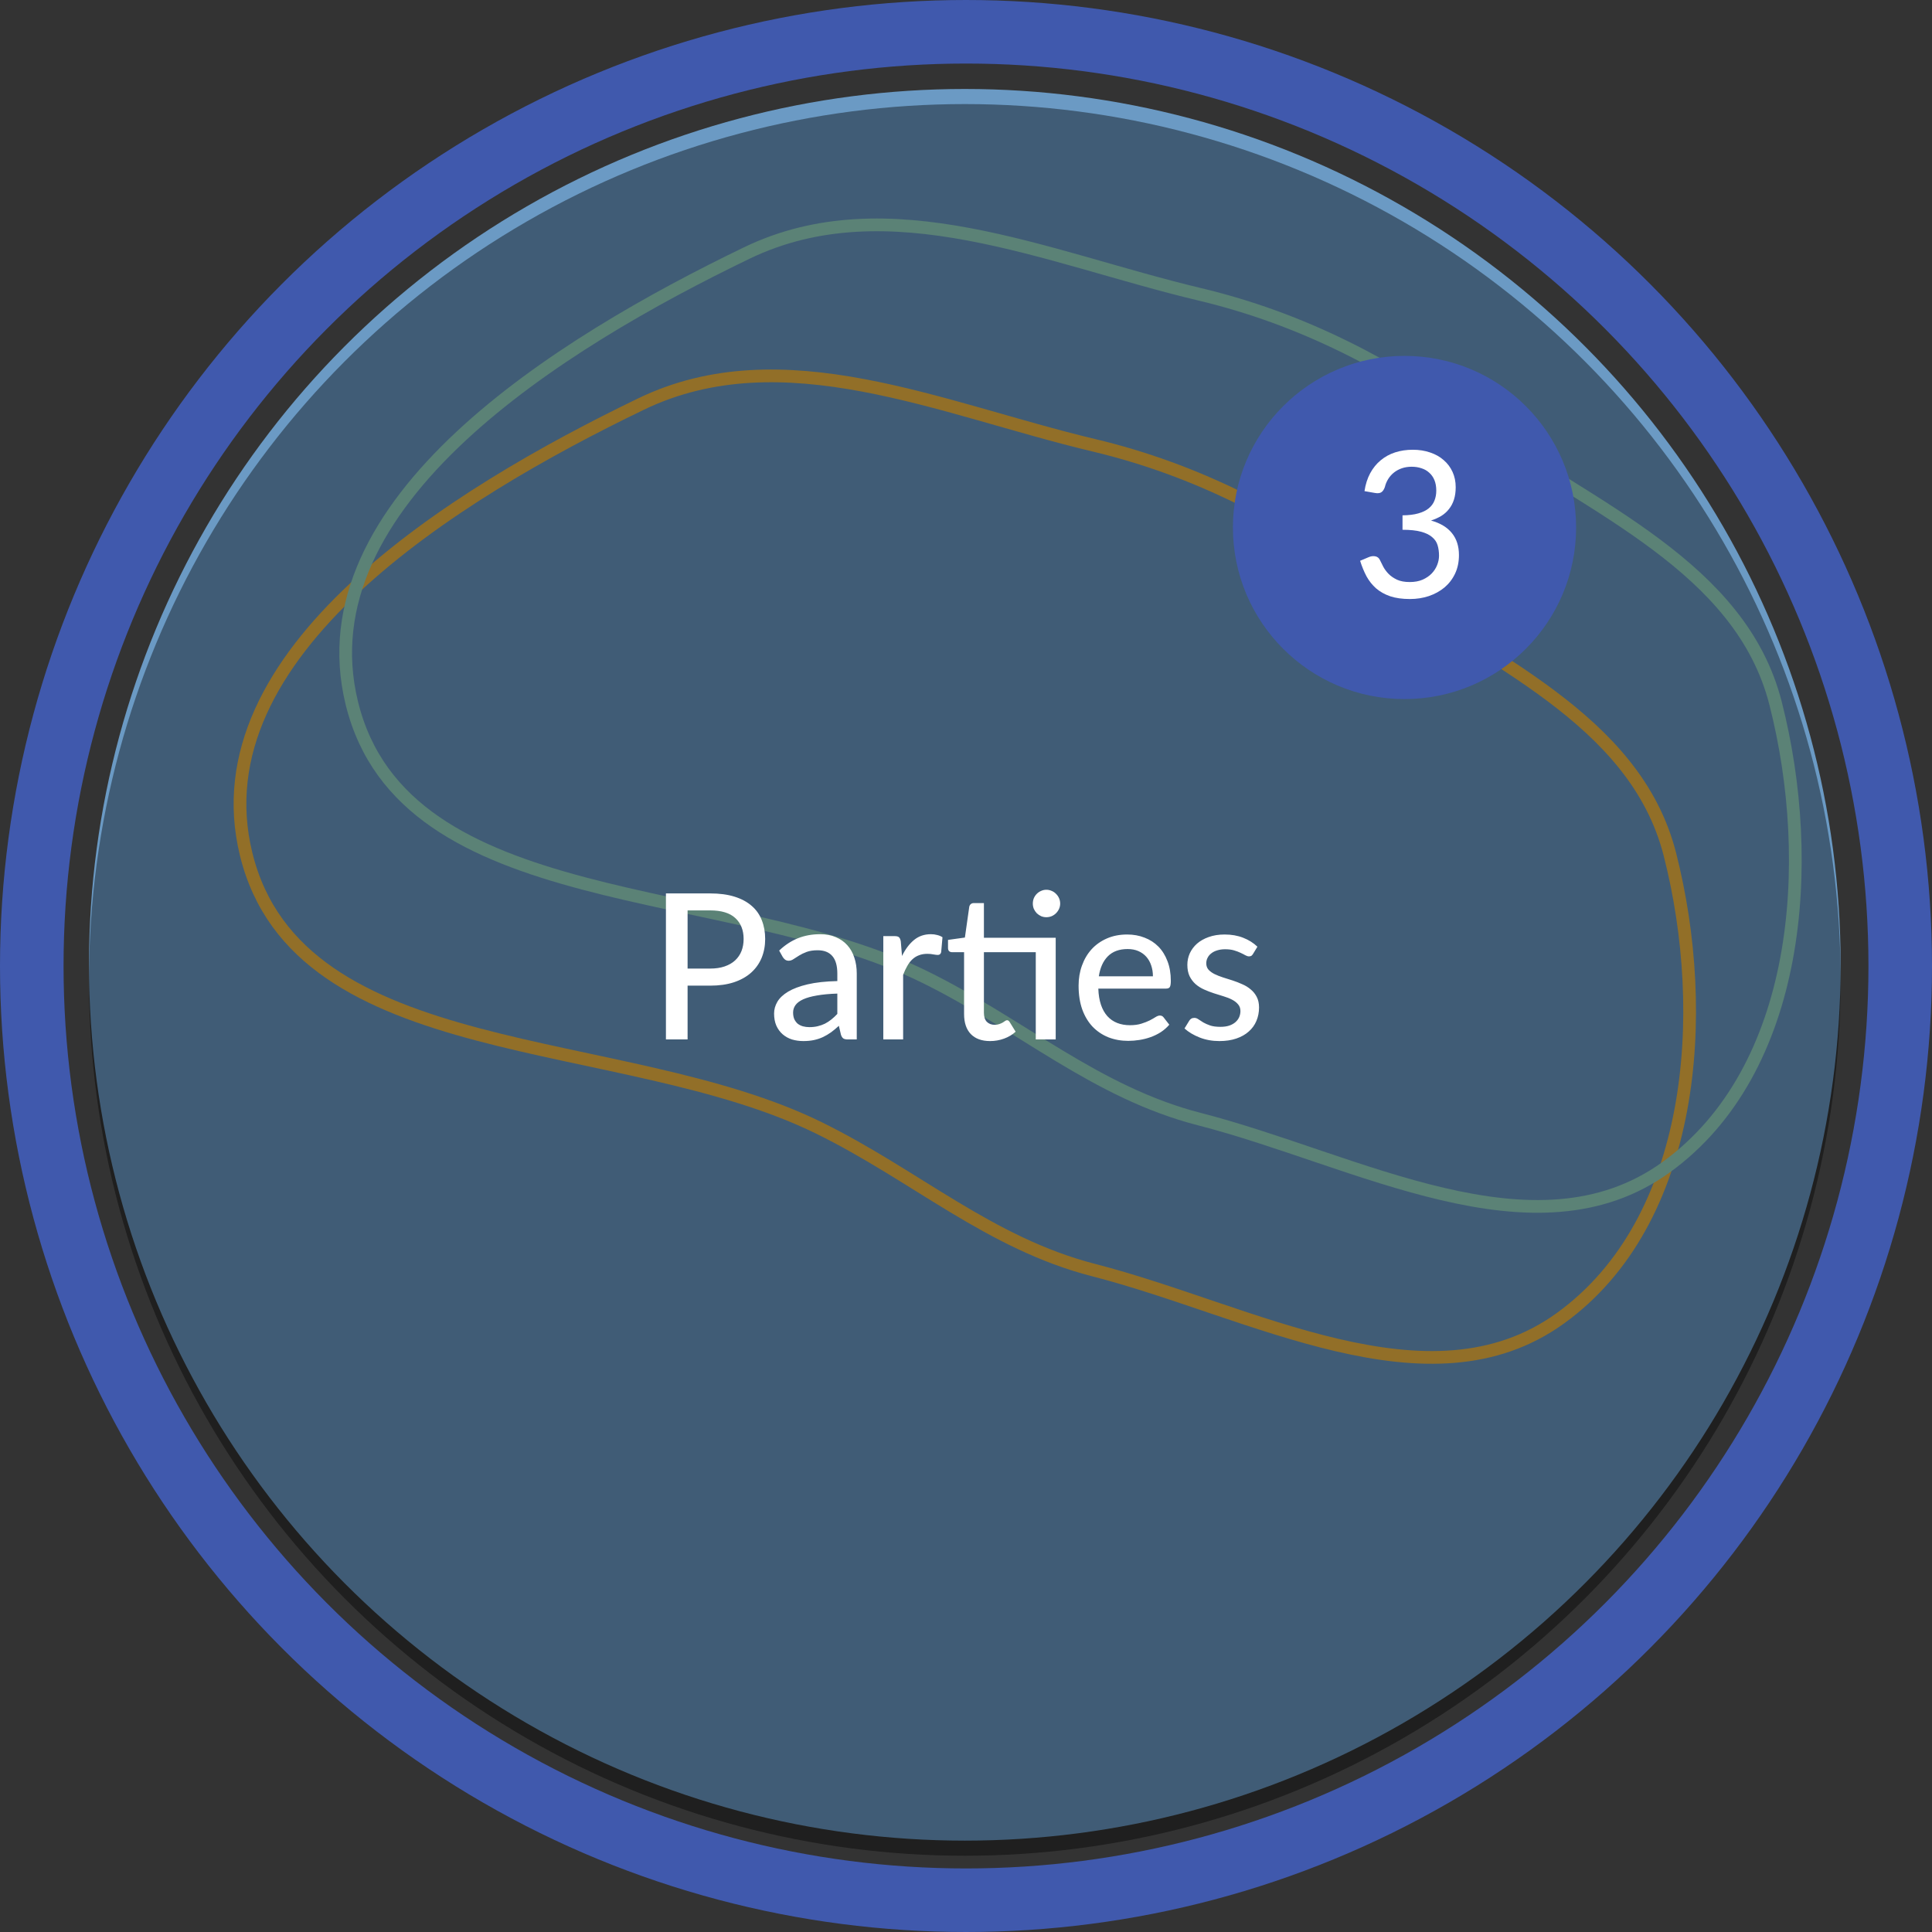 <svg width="152" height="152" viewBox="0 0 152 152" fill="none" xmlns="http://www.w3.org/2000/svg">
<rect x="0" y="0" width="152" height="152" fill="#333333" stroke="none"/>
<circle cx="75.906" cy="75.906" r="68.906" fill="#6B9AC4"/>
<path fill-rule="evenodd" clip-rule="evenodd" d="M86.049 35.03C94.219 36.975 101.064 40.619 107.902 45.473C116.948 51.895 128.644 56.493 131.377 67.207C134.59 79.804 133.334 96.084 122.759 103.717C112.409 111.189 98.432 103.108 86.049 99.927C77.865 97.825 71.99 92.449 64.409 88.729C48.88 81.109 23.473 83.938 19.367 67.207C15.484 51.384 35.701 38.898 50.435 31.788C61.585 26.407 73.997 32.16 86.049 35.03Z" stroke="#F4B942"/>
<path fill-rule="evenodd" clip-rule="evenodd" d="M94.364 23.149C102.535 25.095 109.379 28.738 116.218 33.593C125.263 40.014 136.96 44.613 139.692 55.327C142.905 67.923 141.649 84.204 131.074 91.837C120.724 99.308 106.747 91.228 94.364 88.047C86.18 85.945 80.305 80.569 72.725 76.849C57.196 69.229 31.788 72.058 27.682 55.327C23.799 39.504 44.017 27.017 58.751 19.907C69.9 14.527 82.313 20.279 94.364 23.149Z" stroke="#97D8C4"/>
<circle cx="75.906" cy="77.094" r="68.906" fill="black" fill-opacity="0.4"/>
<path d="M55.872 76.202C56.304 76.202 56.682 76.146 57.008 76.034C57.338 75.922 57.613 75.764 57.832 75.562C58.056 75.354 58.224 75.109 58.336 74.826C58.448 74.538 58.504 74.221 58.504 73.874C58.504 73.175 58.285 72.626 57.848 72.226C57.416 71.826 56.757 71.626 55.872 71.626H54.096V76.202H55.872ZM55.872 70.29C56.608 70.29 57.248 70.375 57.792 70.546C58.336 70.716 58.786 70.959 59.144 71.274C59.501 71.583 59.765 71.959 59.936 72.402C60.112 72.844 60.2 73.335 60.2 73.874C60.2 74.412 60.106 74.909 59.92 75.362C59.733 75.81 59.458 76.197 59.096 76.522C58.733 76.847 58.28 77.1 57.736 77.282C57.197 77.458 56.576 77.546 55.872 77.546H54.096V81.778H52.392V70.29H55.872ZM65.877 78.17C65.243 78.191 64.704 78.242 64.261 78.322C63.819 78.397 63.459 78.498 63.181 78.626C62.904 78.754 62.704 78.906 62.581 79.082C62.459 79.252 62.397 79.445 62.397 79.658C62.397 79.861 62.429 80.037 62.493 80.186C62.563 80.33 62.653 80.45 62.765 80.546C62.883 80.636 63.019 80.703 63.173 80.746C63.328 80.788 63.496 80.81 63.677 80.81C63.917 80.81 64.136 80.786 64.333 80.738C64.536 80.69 64.725 80.623 64.901 80.538C65.077 80.447 65.245 80.338 65.405 80.21C65.565 80.082 65.723 79.935 65.877 79.77V78.17ZM61.301 74.786C61.755 74.354 62.245 74.031 62.773 73.818C63.307 73.605 63.891 73.498 64.525 73.498C64.989 73.498 65.4 73.575 65.757 73.73C66.115 73.879 66.416 74.09 66.661 74.362C66.907 74.634 67.091 74.959 67.213 75.338C67.341 75.716 67.405 76.135 67.405 76.594V81.778H66.709C66.555 81.778 66.437 81.754 66.357 81.706C66.277 81.653 66.213 81.556 66.165 81.418L65.997 80.706C65.789 80.898 65.584 81.069 65.381 81.218C65.179 81.362 64.965 81.487 64.741 81.594C64.523 81.695 64.288 81.772 64.037 81.826C63.787 81.879 63.509 81.906 63.205 81.906C62.885 81.906 62.584 81.863 62.301 81.778C62.024 81.687 61.781 81.551 61.573 81.37C61.365 81.189 61.2 80.962 61.077 80.69C60.96 80.418 60.901 80.1 60.901 79.738C60.901 79.418 60.987 79.111 61.157 78.818C61.333 78.519 61.616 78.252 62.005 78.018C62.4 77.783 62.912 77.591 63.541 77.442C64.176 77.293 64.955 77.207 65.877 77.186V76.594C65.877 75.981 65.747 75.522 65.485 75.218C65.224 74.914 64.84 74.762 64.333 74.762C63.992 74.762 63.704 74.805 63.469 74.89C63.24 74.975 63.04 75.071 62.869 75.178C62.704 75.279 62.557 75.373 62.429 75.458C62.307 75.543 62.179 75.586 62.045 75.586C61.939 75.586 61.845 75.556 61.765 75.498C61.691 75.439 61.629 75.37 61.581 75.29L61.301 74.786ZM70.966 75.21C71.227 74.677 71.542 74.258 71.91 73.954C72.278 73.65 72.72 73.498 73.238 73.498C73.414 73.498 73.579 73.519 73.734 73.562C73.894 73.599 74.032 73.658 74.15 73.738L74.046 74.914C74.008 75.058 73.92 75.13 73.782 75.13C73.707 75.13 73.595 75.117 73.446 75.09C73.296 75.058 73.136 75.042 72.966 75.042C72.715 75.042 72.494 75.079 72.302 75.154C72.11 75.223 71.936 75.33 71.782 75.474C71.632 75.612 71.499 75.786 71.382 75.994C71.264 76.197 71.155 76.428 71.054 76.69V81.778H69.494V73.65H70.39C70.56 73.65 70.675 73.682 70.734 73.746C70.798 73.805 70.843 73.911 70.87 74.066L70.966 75.21ZM83.057 81.778H81.489V74.914H77.409V79.674C77.409 79.994 77.486 80.234 77.641 80.394C77.801 80.549 78.004 80.626 78.249 80.626C78.393 80.626 78.516 80.607 78.617 80.57C78.724 80.532 78.814 80.493 78.889 80.45C78.964 80.402 79.028 80.359 79.081 80.322C79.134 80.284 79.182 80.266 79.225 80.266C79.278 80.266 79.318 80.279 79.345 80.306C79.377 80.327 79.409 80.365 79.441 80.418L79.905 81.17C79.649 81.404 79.345 81.586 78.993 81.714C78.641 81.842 78.276 81.906 77.897 81.906C77.241 81.906 76.734 81.722 76.377 81.354C76.025 80.986 75.849 80.46 75.849 79.778V74.914H74.905C74.814 74.914 74.737 74.887 74.673 74.834C74.614 74.775 74.585 74.69 74.585 74.578V73.946L75.913 73.762L76.257 71.338C76.278 71.247 76.318 71.178 76.377 71.13C76.441 71.076 76.521 71.05 76.617 71.05H77.409V73.778H83.057V81.778ZM83.409 71.09C83.409 71.234 83.38 71.373 83.321 71.506C83.262 71.634 83.182 71.749 83.081 71.85C82.985 71.946 82.87 72.023 82.737 72.082C82.604 72.135 82.465 72.162 82.321 72.162C82.177 72.162 82.041 72.135 81.913 72.082C81.785 72.023 81.67 71.946 81.569 71.85C81.473 71.749 81.396 71.634 81.337 71.506C81.284 71.373 81.257 71.234 81.257 71.09C81.257 70.941 81.284 70.799 81.337 70.666C81.396 70.532 81.473 70.418 81.569 70.322C81.67 70.221 81.785 70.143 81.913 70.09C82.041 70.031 82.177 70.002 82.321 70.002C82.465 70.002 82.604 70.031 82.737 70.09C82.87 70.143 82.985 70.221 83.081 70.322C83.182 70.418 83.262 70.532 83.321 70.666C83.38 70.799 83.409 70.941 83.409 71.09ZM90.706 76.81C90.706 76.501 90.66 76.215 90.57 75.954C90.484 75.692 90.356 75.466 90.186 75.274C90.015 75.082 89.807 74.933 89.562 74.826C89.316 74.719 89.034 74.666 88.714 74.666C88.058 74.666 87.54 74.855 87.162 75.234C86.788 75.612 86.551 76.138 86.45 76.81H90.706ZM91.994 80.618C91.802 80.842 91.58 81.037 91.33 81.202C91.079 81.362 90.812 81.493 90.53 81.594C90.247 81.695 89.954 81.77 89.65 81.818C89.351 81.866 89.055 81.89 88.762 81.89C88.202 81.89 87.682 81.796 87.202 81.61C86.727 81.418 86.314 81.141 85.962 80.778C85.615 80.41 85.343 79.957 85.146 79.418C84.954 78.874 84.858 78.25 84.858 77.546C84.858 76.981 84.946 76.455 85.122 75.97C85.298 75.479 85.548 75.052 85.874 74.69C86.204 74.327 86.607 74.042 87.082 73.834C87.556 73.626 88.09 73.522 88.682 73.522C89.178 73.522 89.634 73.605 90.05 73.77C90.471 73.93 90.834 74.165 91.138 74.474C91.442 74.783 91.679 75.165 91.85 75.618C92.026 76.071 92.114 76.588 92.114 77.17C92.114 77.41 92.087 77.573 92.034 77.658C91.98 77.738 91.882 77.778 91.738 77.778H86.41C86.426 78.263 86.495 78.687 86.618 79.05C86.74 79.407 86.908 79.706 87.122 79.946C87.34 80.186 87.599 80.365 87.898 80.482C88.196 80.599 88.53 80.658 88.898 80.658C89.244 80.658 89.543 80.618 89.794 80.538C90.05 80.458 90.268 80.373 90.45 80.282C90.636 80.186 90.791 80.098 90.914 80.018C91.042 79.938 91.154 79.898 91.25 79.898C91.378 79.898 91.476 79.946 91.546 80.042L91.994 80.618ZM98.582 75.05C98.54 75.119 98.495 75.17 98.447 75.202C98.398 75.228 98.337 75.242 98.263 75.242C98.177 75.242 98.081 75.213 97.975 75.154C97.873 75.095 97.748 75.031 97.599 74.962C97.454 74.892 97.284 74.829 97.087 74.77C96.889 74.711 96.654 74.682 96.382 74.682C96.159 74.682 95.953 74.711 95.766 74.77C95.585 74.823 95.43 74.9 95.302 75.002C95.174 75.098 95.076 75.215 95.007 75.354C94.937 75.487 94.903 75.631 94.903 75.786C94.903 75.989 94.961 76.156 95.079 76.29C95.201 76.423 95.359 76.538 95.55 76.634C95.748 76.73 95.969 76.818 96.215 76.898C96.465 76.972 96.719 77.052 96.975 77.138C97.236 77.223 97.489 77.322 97.734 77.434C97.985 77.54 98.207 77.677 98.398 77.842C98.596 78.002 98.753 78.197 98.871 78.426C98.993 78.655 99.055 78.935 99.055 79.266C99.055 79.644 98.985 79.996 98.847 80.322C98.713 80.642 98.513 80.919 98.246 81.154C97.985 81.388 97.66 81.573 97.27 81.706C96.881 81.839 96.436 81.906 95.934 81.906C95.374 81.906 94.857 81.812 94.382 81.626C93.908 81.439 93.51 81.202 93.191 80.914L93.558 80.314C93.601 80.239 93.654 80.183 93.719 80.146C93.782 80.103 93.868 80.082 93.975 80.082C94.076 80.082 94.18 80.119 94.287 80.194C94.393 80.269 94.521 80.351 94.671 80.442C94.82 80.527 95.001 80.607 95.215 80.682C95.428 80.751 95.695 80.786 96.014 80.786C96.281 80.786 96.513 80.754 96.71 80.69C96.908 80.621 97.07 80.53 97.198 80.418C97.332 80.3 97.43 80.167 97.495 80.018C97.558 79.868 97.591 79.711 97.591 79.546C97.591 79.332 97.529 79.156 97.406 79.018C97.289 78.874 97.132 78.751 96.934 78.65C96.743 78.549 96.521 78.46 96.27 78.386C96.02 78.311 95.764 78.231 95.502 78.146C95.241 78.061 94.985 77.962 94.734 77.85C94.484 77.738 94.26 77.597 94.062 77.426C93.871 77.255 93.713 77.047 93.591 76.802C93.473 76.556 93.415 76.258 93.415 75.906C93.415 75.591 93.478 75.29 93.606 75.002C93.74 74.714 93.929 74.46 94.174 74.242C94.425 74.023 94.732 73.85 95.094 73.722C95.463 73.588 95.881 73.522 96.35 73.522C96.889 73.522 97.374 73.607 97.806 73.778C98.244 73.948 98.617 74.183 98.927 74.482L98.582 75.05Z" fill="white"/>
<circle cx="110.5" cy="41.5" r="13.5" fill="#4059AD"/>
<path d="M107.351 38.64C107.431 38.107 107.581 37.637 107.799 37.232C108.018 36.827 108.293 36.488 108.623 36.216C108.954 35.939 109.333 35.731 109.759 35.592C110.191 35.453 110.655 35.384 111.151 35.384C111.647 35.384 112.103 35.456 112.519 35.6C112.935 35.739 113.29 35.939 113.583 36.2C113.882 36.456 114.114 36.765 114.279 37.128C114.445 37.491 114.527 37.891 114.527 38.328C114.527 38.696 114.482 39.021 114.391 39.304C114.301 39.587 114.17 39.835 113.999 40.048C113.834 40.261 113.631 40.443 113.391 40.592C113.151 40.736 112.882 40.856 112.583 40.952C113.314 41.155 113.863 41.485 114.231 41.944C114.599 42.397 114.783 42.973 114.783 43.672C114.783 44.211 114.682 44.696 114.479 45.128C114.277 45.555 113.999 45.917 113.647 46.216C113.295 46.509 112.885 46.736 112.415 46.896C111.951 47.051 111.455 47.128 110.927 47.128C110.325 47.128 109.807 47.056 109.375 46.912C108.943 46.763 108.575 46.557 108.271 46.296C107.967 46.029 107.714 45.712 107.511 45.344C107.314 44.971 107.146 44.563 107.007 44.12L107.687 43.832C107.863 43.757 108.034 43.736 108.199 43.768C108.365 43.8 108.485 43.893 108.559 44.048C108.639 44.208 108.73 44.389 108.831 44.592C108.938 44.789 109.079 44.979 109.255 45.16C109.431 45.336 109.65 45.485 109.911 45.608C110.178 45.731 110.511 45.792 110.911 45.792C111.295 45.792 111.631 45.731 111.919 45.608C112.207 45.48 112.447 45.317 112.639 45.12C112.831 44.917 112.975 44.693 113.071 44.448C113.167 44.203 113.215 43.96 113.215 43.72C113.215 43.421 113.178 43.147 113.103 42.896C113.029 42.645 112.885 42.432 112.671 42.256C112.463 42.075 112.173 41.933 111.799 41.832C111.426 41.731 110.941 41.68 110.343 41.68V40.544C110.834 40.539 111.247 40.488 111.583 40.392C111.925 40.296 112.199 40.163 112.407 39.992C112.615 39.821 112.765 39.619 112.855 39.384C112.951 39.149 112.999 38.888 112.999 38.6C112.999 38.285 112.951 38.011 112.855 37.776C112.759 37.541 112.623 37.347 112.447 37.192C112.277 37.032 112.071 36.915 111.831 36.84C111.597 36.76 111.341 36.72 111.063 36.72C110.786 36.72 110.53 36.76 110.295 36.84C110.061 36.92 109.853 37.032 109.671 37.176C109.49 37.32 109.338 37.491 109.215 37.688C109.093 37.885 109.005 38.099 108.951 38.328C108.877 38.531 108.781 38.667 108.663 38.736C108.551 38.805 108.389 38.821 108.175 38.784L107.351 38.64Z" fill="white"/>
<circle cx="76" cy="76" r="73.5" stroke="#4059AD" stroke-width="5"/>
</svg>
